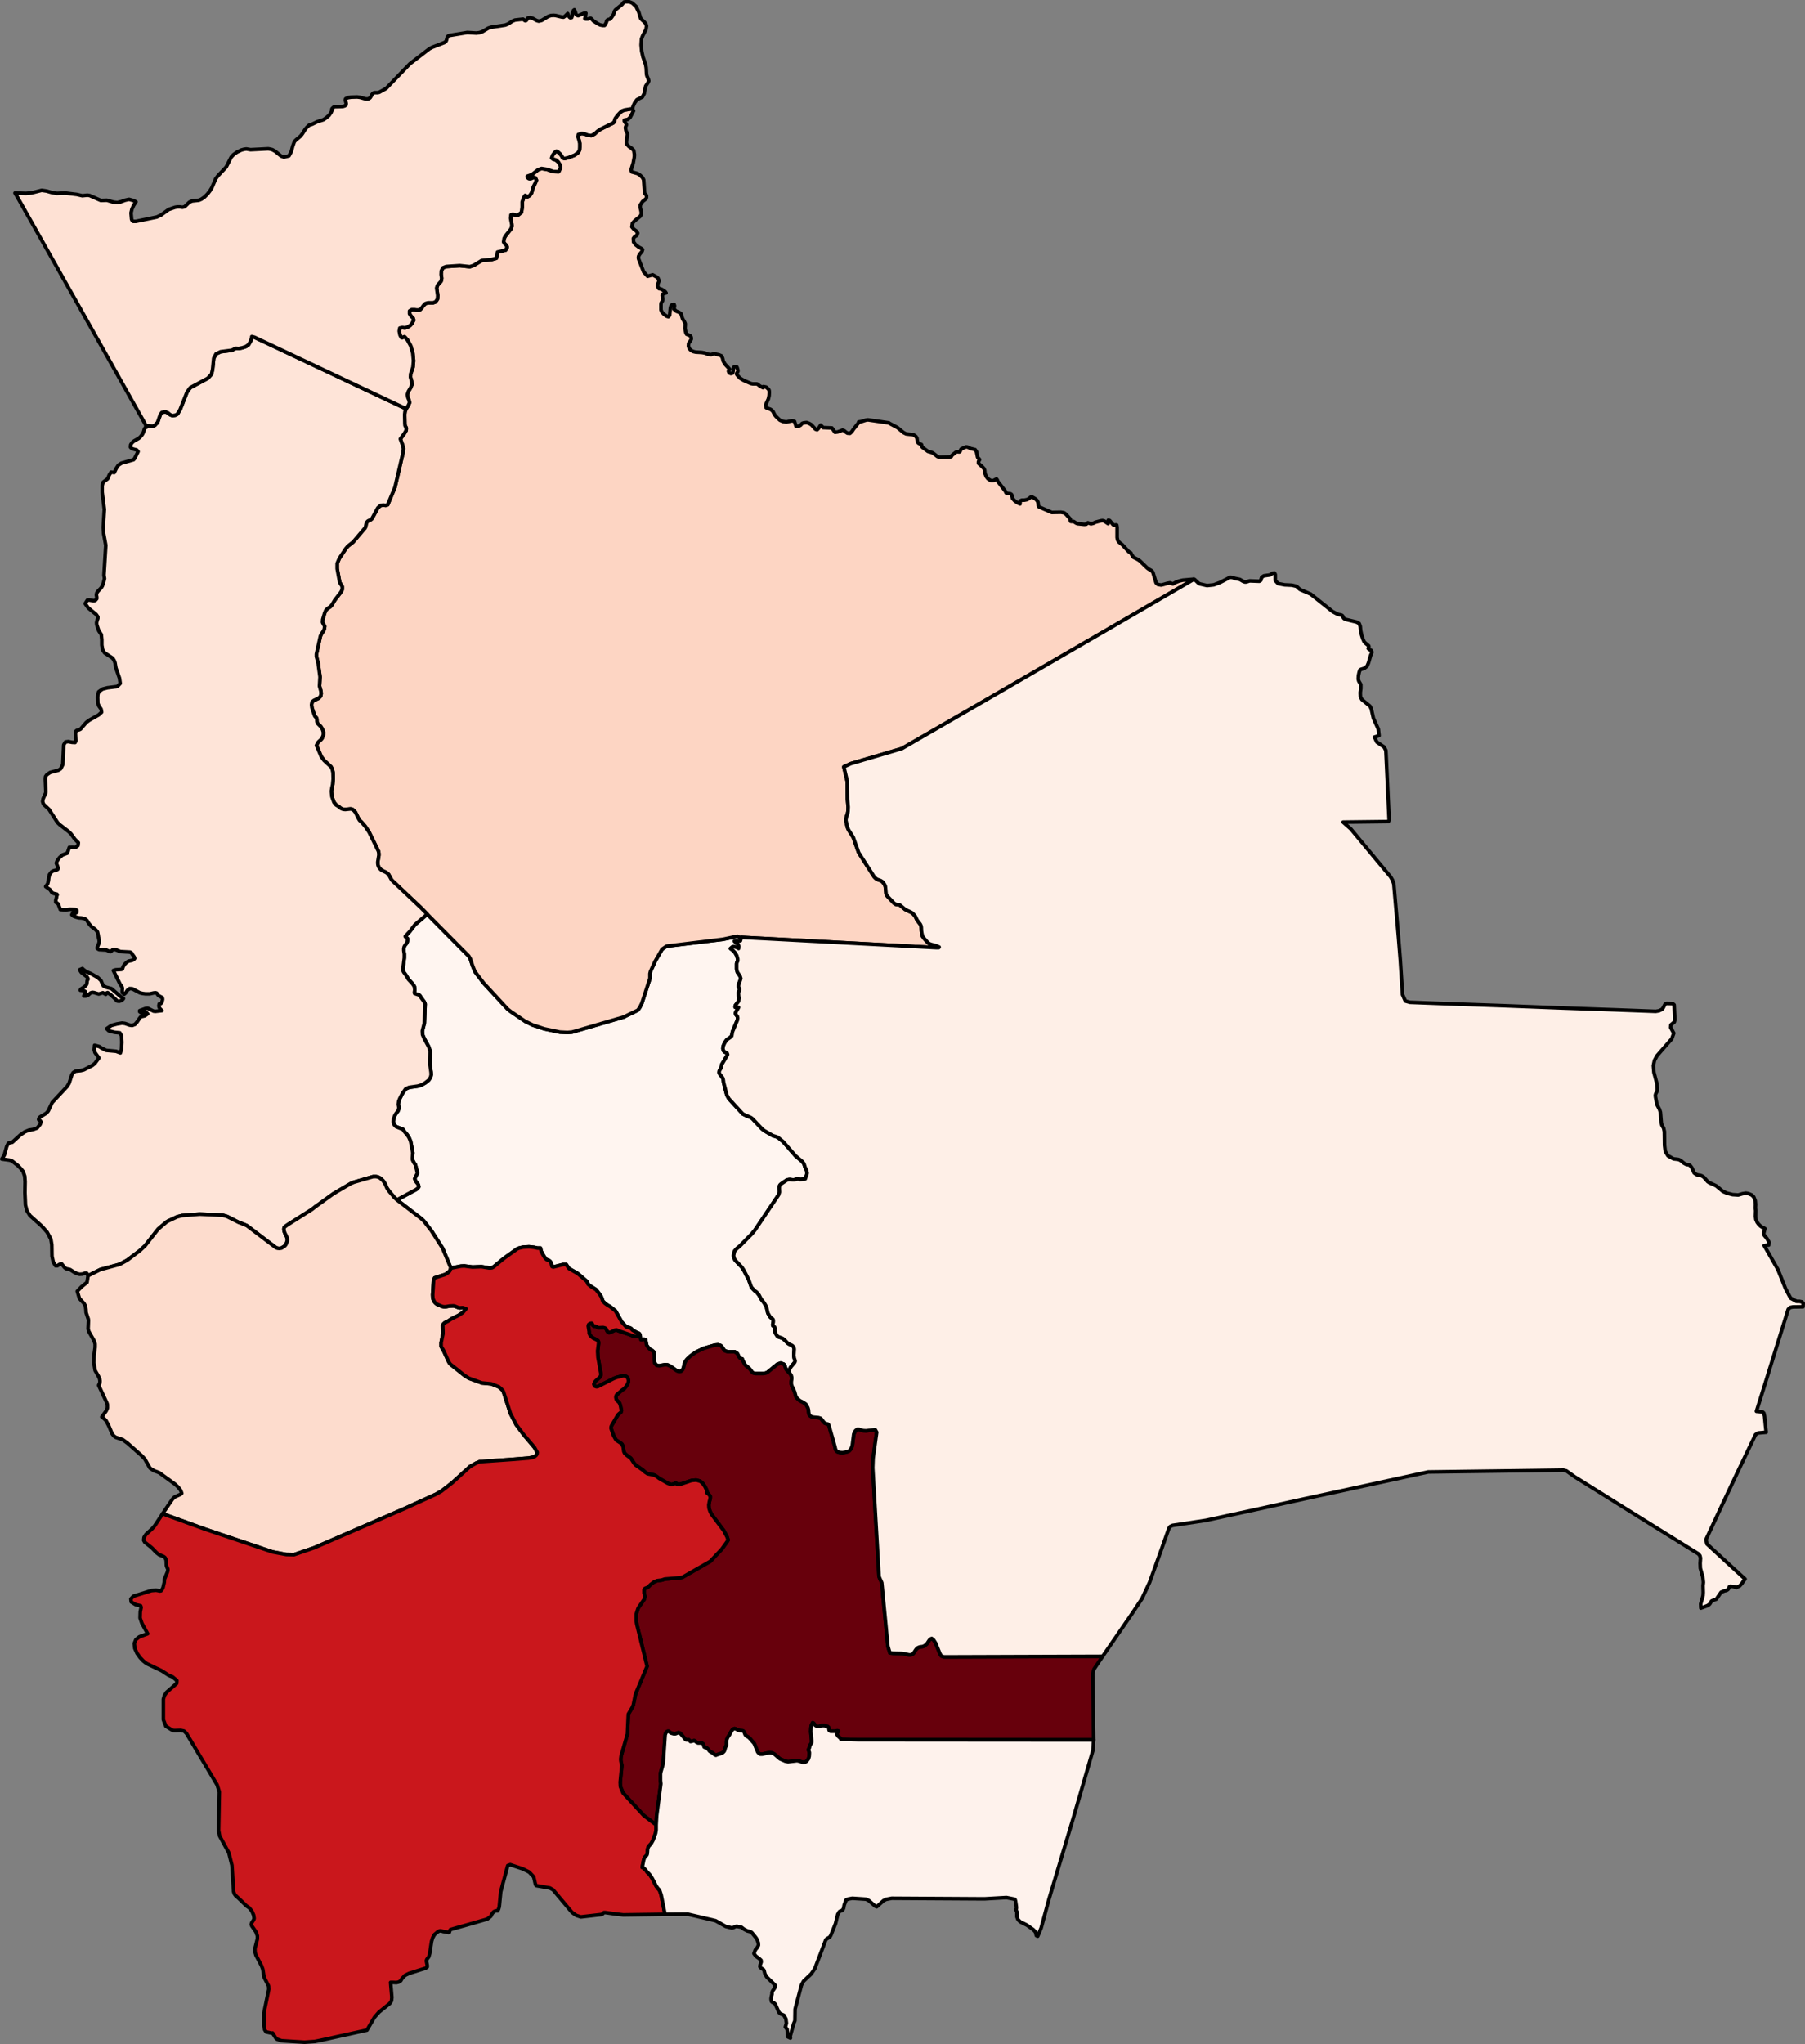 <?xml version="1.0" encoding="utf-8"?>
<!--
************* Copyright (c) 2017 Pareto Softare, LLC DBA Simplemaps.com *******************		
************* Free for Commercial Use, full terms at  http://simplemaps.com/resources/svg-license ************
************* Attribution is appreciated! http://simplemaps.com ***************************
-->
<svg baseprofile="tiny" fill="#7c7c7c" height="1132" stroke="#ffffff" stroke-linecap="round" stroke-linejoin="round" stroke-width="2" version="1.2" viewbox="0 0 1000 1132" width="1000" xmlns="http://www.w3.org/2000/svg">
 <rect width="100%" height="100%" fill="#808080" stroke="none"/>
 <defs>
  <style type="text/css">
   .default
    {
    fill: #bdbdbd;
    stroke:#ffffff;
    stroke-width:2;
    }
    .chuquisaca
    {  
       fill: #67000C;
       stroke:#000000;
       stroke-width:2;
    }
.la_paz
    {  
       fill: #FEE4D8;
       stroke:#000000;
       stroke-width:2;
    }
.cochabamba
    {  
       fill: #FFF5F0;
       stroke:#000000;
       stroke-width:2;
    }
.oruro
    {  
       fill: #FDDCCD;
       stroke:#000000;
       stroke-width:2;
    }
.potosí
    {  
       fill: #CA171C;
       stroke:#000000;
       stroke-width:2;
    }
.tarija
    {  
       fill: #FEF2EC;
       stroke:#000000;
       stroke-width:2;
    }
.santa_cruz
    {  
       fill: #FEEFE7;
       stroke:#000000;
       stroke-width:2;
    }
.beni
    {  
       fill: #FDD5C3;
       stroke:#000000;
       stroke-width:2;
    }
.pando
    {  
       fill: #FEE1D4;
       stroke:#000000;
       stroke-width:2;
    }
  </style>
  <title>
   BoliviansRegional poverty rate [%]
  </title>
  Map of Bolivia
 </defs>
 <path class="cochabamba" d="M410.7 519.1l-0.5 1.9-1 0.2-2.3 0 1.9 1.7 0.5 1-0.1 1.4-1.1-0.6-1.2-0.4-1.1 0.1-1.1 0.9 1.4 1.1 1.2 1.3 0.9 1.6 0.5 1.8 0 1-0.5 1.1-0.1 0.5 0 3 0.4 1.7 1.5 2.2 0.4 1.3-0.4 1.3-0.6 1.5-0.3 1.6 0.7 1.7-0.7 1.8 0.1 1.5 0.2 1.5-0.2 1.7-1.8 2.3-0.1 1 1.9 0.1-1.5 2.5-0.2 0.8 0.2 0.7 0.8 1 0.2 0.9-0.2 1.2-2.5 5.9-0.2 0.5-0.4 2.3-0.8 0.8-1.9 1.3-0.7 0.9-0.7 1.2-0.6 1.4-0.2 1.4 0.3 1.2 0.7 0.7 1.3 0.6 0.3 0.8-0.3 0.6-2.9 4.9-0.4 1.9-1 1.7-0.1 1 0.4 0.8 1.2 1.5 0.5 0.8 0.2 0.8 0.2 1.6 1.8 6.9 1.1 2 7.7 8.4 2 1 1.8 0.7 0.8 0.4 0.8 0.6 5.2 5.5 1.2 1 4.8 2.8 2.2 0.7 0.8 0.4 2.7 2.2 7 8 3.7 3.1 0.9 1.2 0.7 2.2 0.7 1.3 0.4 1.7-0.5 1.6-0.6 1.6-2.8 0.3-0.9-0.3-0.7 0-1.8 0.5-0.8 0-1.6-0.2-0.8 0.1-0.9 0.3-3.1 2.1-0.6 0.6-0.4 1 0 0.9 0.1 2-0.5 1.6-13 19.4-1.7 2.1-6.7 6.8-1.8 1.5-1.2 1.4-0.5 2.4 0.4 1.6 0.5 0.9 3.7 3.9 1.1 1.7 2.7 5.2 1.5 4.2 1.2 1.3 0.7 0.7 1 0.7 1.3 1.6 1.1 2.1 1.7 2.2 1.3 2.2 0.8 3.5 1.3 2.2 1.5 1.2 0.2 0.5 0 1-0.3 1.6 0.1 0.5 1 0.8 0.2 0.6-0.1 1.3 0.3 1.4 1 1.6 0.7 0.5 1.5 0.5 0.9 0.4 1.2 1 1.3 1.4 0.8 0.6 1.9 0.9 0.9 0.9 0.2 1.1-0.2 3.4 0.2 1.5 0.5 1.4 0 0.5-0.3 0.6-2.1 2.5-1.4 2.6-0.8-0.8-0.5-0.7-0.7-2.1-0.5-0.6-1.7-0.6-1.9 0.7-5.5 4.5-1 0.4-1.3 0.2-4.2 0-1.1-0.2-0.7-0.4-1.3-1.8-0.7-0.7-1.6-1.3-0.7-0.8-1.2-2.5-0.1-0.4-1.1-0.3-0.7-0.8-0.9-1.9-1.5-1-4 0-1.6-0.6-0.5-0.7-1-1.5-0.6-0.6-1.5-0.4-1.9 0.2-5.9 1.7-4.4 2.1-3.1 2.2-1.8 1.7-0.8 1-0.6 1.2-0.6 2.5-0.5 1.2-1 0.9-1.1 0.1-1.1-0.4-3.7-2.6-1.5-0.7-1.4-0.1-3.2 0.6-1.4-0.2-1.1-1.3-0.2-1.8 0-2.3-0.3-2.1-0.9-0.8-0.9-0.4-0.9-0.8-0.8-1-0.5-0.8-0.5-2.9-0.9-0.3-0.9 0.3-0.8 0-0.3-0.9-0.2-1.6-0.3-0.8-0.3-0.3-0.8-0.2-2.8-1.6-0.8-0.9-0.9-0.4-1.2-0.3-0.5-0.1-2.5-2.7-3.5-6.2-3-2.4-1.3-0.7-1.5-1.1-1.2-1.2-0.9-2.5-1-1.5-1.9-2.4-2.9-1.8-1.5-1.2-0.6-1.5-5.1-4.4-4.9-2.8-1.5-2.2-1.7 0-5.5 1.4-0.7-0.3-0.5-2.1-0.6-0.8-0.8-0.6-0.9-0.2-0.9-0.8-1.2-1.9-1.1-2.1-0.4-1.7-1.7 0-1.8-0.4-2.8-0.3-3.3 0.2-2.2 0.5-1 0.4-6.6 4.7-1.8 1.4-4.7 3.9-0.9 0.5-0.8 0.1-0.9 0-4.2-0.7-4.9 0.2-3.2-0.4-1.4-0.2-1.8 0.1-5.6 1.1-4.6-11-6.2-9.7-4.2-5.4-1.5-1.4-13.4-10.3 10.6-5.7 0.9-0.7 0.6-0.8-0.2-1.1-0.5-0.8-0.7-0.8-0.5-0.9-0.4-0.9 1.6-3.2-1.2-4.6-0.6-0.8-0.6-1.1-0.4-0.9 0-1.1 0.2-2.7-1.2-6.2-0.5-1.3-0.5-1.1-1.1-1.6-1.2-1.3-0.9-1.4-3.8-1.5-1.2-1.2-0.4-1.6 0.2-1.7 0.7-1.8 0.4-0.7 1.4-1.9 0.3-1 0.1-0.8-0.3-1.6 0.2-1.8 0.6-1.5 1.5-2.9 1.7-2.4 1.9-0.9 4.9-0.7 2-0.6 2.1-1.2 1.9-1.5 1.1-1.7 0.3-1.4-0.1-1.4-0.6-4 0-1.1 0.1-6.5-0.8-2.4-2.4-4.4-1-2.3-0.1-2.1 1.1-4.3 0.4-10.6-0.5-1.2-1.7-2.3-0.7-1.1-0.3-0.3-2.6-0.9-0.1-0.6 0.2-1.3-0.2-1.9-0.9-1.4-2.4-2.6-1.3-2.2-1.4-1.9-0.3-0.7-0.1-0.8 0.8-6.3 0-2.1-0.3-2 0-1 0.2-1 0.6-1.1 0.7-0.8 0.4-0.9 0.2-1.3-0.1-0.6-1-0.8-0.2-0.3 2.5-2.7 2.9-3.8 6.8-5.8 23 23.2 0.9 1.6 1.2 3.7 1 2.5 0.4 0.9 4.7 6.2 13.4 14.5 1.8 1.4 8 5.4 4.1 2 6.4 2.1 8.6 1.8 4.1 0.2 2.6-0.2 28.5-8.3 7.9-3.8 1.1-1.5 1.2-2.4 4.5-13.8 0-2.6 0.3-1.2 2.5-5.5 3.9-6.8 2.5-1.7 31.2-3.8 8-1.7 1.2 0.6 1 0z" id="BOL1291">
 </path>
 <path class="chuquisaca" d="M354.6 739.5l0.2 1.6 0.3 0.9 0.8 0 0.9-0.3 0.9 0.3 0.5 2.9 0.5 0.8 0.8 1 0.9 0.8 0.9 0.4 0.9 0.8 0.3 2.1 0 2.3 0.2 1.8 1.1 1.3 1.4 0.2 3.2-0.6 1.4 0.1 1.5 0.7 3.7 2.6 1.1 0.4 1.1-0.1 1-0.9 0.5-1.2 0.6-2.5 0.6-1.2 0.8-1 1.8-1.7 3.1-2.2 4.4-2.1 5.9-1.7 1.9-0.2 1.5 0.4 0.6 0.6 1 1.5 0.5 0.7 1.6 0.6 4 0 1.5 1 0.9 1.9 0.7 0.8 1.1 0.3 0.1 0.4 1.2 2.5 0.7 0.8 1.6 1.3 0.7 0.7 1.3 1.8 0.7 0.4 1.1 0.2 4.2 0 1.3-0.2 1-0.4 5.5-4.5 1.9-0.7 1.7 0.6 0.5 0.6 0.7 2.1 0.5 0.7 0.8 0.8 0.8 0.8 0.8 1.1 0.3 1.1 0 1.1-0.2 1.3 0 1.4 0.3 1.1 1.1 2.2 0.5 1.2 0.6 2.3 0.6 1 1.6 1.4 1.8 0.9 1.6 1.1 1.1 2 0.3 1.1 0.1 1.2 0.2 1.2 0.6 0.9 1 0.6 1.2 0.2 2.4 0.2 1.3 0.4 0.7 0.8 0.7 1 0.9 0.9 1.7 0.5 0.5 0.6 3.4 12 0.2 1 0.4 1 0.7 0.7 1.3 0.4 1.5 0.1 1.5-0.2 1.2-0.3 1.1-0.5 0.7-0.8 0.6-1 0.4-1.2 0.8-6.3 0.9-1.8 1-0.8 1 0 2.2 0.7 1.7 0.1 5.1-0.6 0.8 1.4-2 14.4-0.2 5.3 3.5 60.1 0.3 0.9 1.2 2.6 3.4 35.2 1.1 3.7 1.8 0.2 5.1 0.1 3.8 0.8 0.8 0 1.1-0.4 0.5-0.5 1.4-2.1 0.6-0.7 0.7-0.4 0.8-0.3 1.6-0.2 1.1-0.5 1.1-0.9 0.5-0.7 1-1.5 0.6-0.6 0.7-0.3 1 0.8 1.1 1.7 2.5 6.1 0.7 1.1 1.4 0.5 88-0.3-1.8 2.6-3 4.5-0.7 2.4 0.5 36.8-130.7-0.1-7.6-0.2-1.7 0 0-0.3-1.6-1.5-0.6-0.9 0.2-0.9 0.6-1-0.6-0.2-1.4 0.3-2.4 0-0.7-0.5-0.3-1.6-0.7-0.6-1.6-0.4-1.7 0-1.3 0.4-1 0.1-1.1-0.7-1-1.2-0.5-0.2-0.7 1.5-0.2 1.3-0.1 2.1 0.5 5.3-0.1 1-0.9 1.3-0.3 1.4-0.4 0.7-0.1 0.5 0.5 1.3 0 0.5-0.1 1.7-0.4 1.4-1 1.3-0.8 0.5-1.3 0.1-2.2-0.7-1-0.2-5 0.6-1.5-0.3-3-1.3-2.9-2.5-1.2-0.7-1.5-0.2-1.6 0.2-2.5 0.6-1.3 0-0.7-0.5-0.6-0.7-1.9-4.6-0.2-0.3-1.6-1.8-0.4-0.5-0.9-0.9-1.5-0.9-0.5-0.7-0.5-1.3-0.5-0.6-0.4-0.2-1.5-0.1-0.9-0.2-1.1-0.6-0.9-0.3-0.6 0.2-0.6 0.4-0.8 1.2-0.7 1.4-1.2 1.8-0.5 1.3-0.1 1.1 0 1.6-0.1 0.4-0.6 1.3-0.4 1.5-0.3 0.5-0.6 0.6-1.3 0.6-1.6 0.5-1 0.4-0.7-0.3-0.9-0.9-1.2-0.6-0.7-0.5-1-1.3-0.7-0.5-1-0.3-0.3-0.2-0.4-1.4-0.3-0.4-0.7-0.4-2 0-0.8-0.4-1-0.8-0.4-0.1-1.3 0.4-0.7 0.1-0.9-1-1.1 0.1-0.6-0.1-2.6-3.1-0.6-0.6-0.9-0.2-1.6 0.6-1 0-1.4-0.4-1.4-1-0.5 0-0.5 0.3-0.5 0.6-0.4 1.1-1.1 16-1.4 4.9-0.1 0.9 0 3.5 0.2 1.8-2.3 17.6-0.3 5.1-6.8-5.1-11.5-12.5-1.4-3.3-0.1-0.5-0.1-2.2 0.9-9.2-0.5-2.4-0.1-1.1 0.2-1.8 3.5-12.2 0.5-11 2.2-3.7 0.6-1.5 1-5.1 0.4-1.3 6.2-14.9-5.7-23.2-0.3-1.8 0-3.1 0-0.8 0.9-2.9 0.4-0.8 3.1-4.5 0.4-1.5-0.5-1.9 0-1.9 0.3-0.5 0.4-0.3 0.9-0.3 0.7-0.4 1.4-1.4 1.7-1.3 1.8-0.8 2.5-0.3 1.8-0.6 8.4-0.7 1.4-0.3 15.4-8.8 6.4-6.8 2.8-3.9 0.7-1.1-0.6-1.8-1.8-3.4-6.9-9.2-0.8-1.7-0.5-1.6-0.1-1.7 0.3-1.8 0.4-1.5 0.1-0.7 0-0.8-0.9-1.2-0.5-0.6-0.3 0.1-0.3-1.8-1-2-1.2-1.7-1.4-1.2-2.2-0.6-2.5 0.2-6.3 2.1-1.9 0-0.4-0.6-0.4-0.1-0.6 0.4-1.6 0.5-2-0.7-4.9-2.8-1.3-1-1.4-0.8-3.6-0.7-1.4-0.9-1.2-1.1-4-2.8-0.9-1-1.8-2.8-2.2-1.6-1.2-1.1-0.5-1.1-0.3-2.3-0.4-1.1-0.4-0.7-0.6-0.5-2.6-1.7-1.3-2.3-1.5-4.2 0.1-0.9 0.3-0.7 1.4-2.4 2-3.4 0.6-0.6 1.1-0.9 0.3-1-0.3-1.3-0.2-1.1-0.3-1-0.4-0.9-1.3-1.2-0.4-0.7-0.2-1 0.1-0.7 0.3-0.7 3-2.6 1.3-0.9 1-1.2 0.9-1.4 0.3-1 0.1-0.9-0.4-1.4-0.3-0.4-0.8-0.5-0.9-0.3-0.5 0-3.6 0.9-1.6 0.6-8.9 4.5-0.8 0.1-1-0.4-0.4-1 0.2-0.5 0.5-0.9 0.3-0.4 1.9-1.7 0.7-0.7 0.4-1.2-1.7-9.4-0.2-3.6 0.5-4.1 0-0.9-0.3-0.7-0.9-0.6-1.7-0.8-1.2-0.9-0.7-0.9-0.4-1 0-0.8-0.5-3.1 0.2-0.8 0.7-0.6 0.9-0.2 0.3 0.1 0.4 1 0.6 0.5 1 0.1 1.3 0.7 0.5 0.1 2.4-0.1 1.1 0.3 0.6 0.6 0.6 1.3 0.9 0.6 0.9-0.2 2.3-1.1 0.9-0.2 1.1 0.5 6.2 2.1 1.9 0.8 1.2 0.2 2.7-0.6z" id="BOL1292">
 </path>
 <path class="beni" d="M661.4 320.8l-0.1 0.1-43.7 25.4-72.3 41.9-45.7 26.4-28.2 8.3-3.9 1.8 1.9 8 0.1 9.8 0.4 4.4-0.1 2.4-0.3 1.6-0.5 1.2-0.4 2.1 0.9 4 0.6 1.4 2.6 4.1 3 8.5 8.6 13.4 0.8 0.8 0.8 0.6 2 0.7 1.1 0.7 1 1.4 0.5 1.1 0.4 4.1 0.6 1.2 3.8 4 0.9 0.6 0.9 0.2 1 0 0.8 0.5 2.5 2.1 0.9 0.5 2.6 1.2 0.6 0.4 0.7 0.7 0.9 1.1 1 2.1 1.7 2.2 0.4 0.8 0.2 0.9 0.1 2.1 0.2 1.3 0.4 1.6 0.8 1.1 2.1 2.4 0.8 0.6 1 0.4 2.9 0.8 1.6 0.7-0.2 0.3-1.7 0-107.7-5.7-1 0-1.2-0.6-8 1.7-31.2 3.8-2.5 1.7-3.9 6.8-2.5 5.5-0.3 1.2 0 2.6-4.5 13.8-1.2 2.4-1.1 1.5-7.9 3.8-28.5 8.3-2.6 0.2-4.1-0.2-8.6-1.8-6.4-2.1-4.1-2-8-5.4-1.8-1.4-13.4-14.5-4.7-6.2-0.4-0.9-1-2.5-1.2-3.7-0.9-1.6-23-23.2-3.3-3.4-16.4-15.5-1.7-3.1-1.3-1.1-1.7-0.8-1.1-0.6-0.9-0.9-0.6-1-0.3-0.9-0.1-0.9 0-0.8 0.6-3.6 0-1-0.2-1.2-5.2-10.6-2.2-3.3-2-2.3-1.1-1-0.7-1.2-1.5-3.1-0.9-1.1-0.9-0.7-1-0.2-1 0.1-1.9 0.2-1.1-0.1-0.9-0.3-0.7-0.4-1.2-1-1.2-0.7-1.2-1.5-1.1-3.1-0.2-1.8-0.1-1.3 0.3-1.8 0.4-1.7 0.3-3.2-0.1-3.5-0.4-1.8-0.7-1.4-3.9-3.6-1.6-2.2-2.2-5.3-0.4-0.7 0.7-1.5 0.5-0.6 1.3-1.2 0.6-0.7 0.7-1.7 0.1-1.6-0.5-1.6-1-1.6-1.8-1.8-0.3-0.8-0.1-1.6-0.1-0.5-1-1.1-1.1-3.1-0.5-1.6-0.2-1.6 0.3-1.6 1-0.8 2.6-1.2 1.1-1.1 0.3-1.4-0.1-1.4-0.8-2.8 0.3-5.1-0.9-6.5-0.1-1-1-3.8 0-1.4 2.2-9.9 0.6-1.3 0.8-1.1 0.7-1.3 0.3-1.7-1.2-2.2 0.1-1.6 1-3.4 0.7-1.7 1.1-1.1 1.3-0.8 1-1.1 1.6-2.7 3.4-4.4 0.7-1.4 0-1.7-1.4-2.2-1.4-7.6 0-3 1.2-2.8 3.6-5.4 1.2-1.4 2.8-2.2 6.7-7.9 0.3-0.8 0.3-1.6 0.4-0.8 0.6-0.6 1.5-0.7 0.7-0.6 3.2-5.9 1.4-1.3 1.6-0.3 1.4 0.2 1.1-0.4 4-9.6 4.5-19.3 0.2-2.2-0.4-1.7-1.3-3.6 2.2-3 1-1.7 0.1-1.4-0.7-1.3-0.1-1-0.1-5.2 0.2-1.6 0.6-1.5 1.2-1.8 0.7-1.6-0.3-1.4-0.6-1.4-0.3-1.7 0.6-1.8 1.1-1.8 0.8-1.9-0.2-2-0.6-2.1 0.1-1.8 1.3-3.8 0.3-3.5-0.4-4.2-1.2-4.1-1.7-3.1-1.2-1.4-0.5-0.5-1.3 0.6-0.5-0.2-0.7-1.4-0.4-2.1 0.3-1.7 1.4-0.3 1.5 0.2 1.5-0.5 1.3-0.8 1-1.1 1-1.9-0.4-1.2-1-0.9-0.9-1.4 0-1.6 1.1-0.7 1.6 0 1.4 0.2 1.6-0.1 1-1 1-1.4 1.1-1.1 1.4-0.4 2.8 0 1.4-0.5 1.1-1.6 0.1-2-0.6-4.1 0.5-1.5 2-2.3 0.3-1.6-0.3-2.1 0.1-2 0.9-1.7 1.8-0.7 7.5-0.5 5.6 0.6 2.1-0.7 4.4-2.7 5.7-0.6 2.5-0.7 0.4-1.7 0.2-1.7 4.5-1.1 0.9-1.6-0.5-1.1-0.9-0.8-0.6-1 0.3-2 0.7-1.3 3-3.8 0.6-1.5-0.1-1.4-0.6-3.1 0.2-1.9 1-0.3 1.5 0.4 1.3 0.1 2-1.6 0.4-2.8 0-3 0.9-2.5 0.8-1.1 1.2 0.8 1.3-0.7 1-1.5 1-3.4 1-1.9 0.7-1.7-0.6-1.3-0.9-0.2-1.7 0.7-0.8 0-0.6-0.3-0.5-0.6 0-0.5 2.6-0.9 3.4-2.7 1.9-0.7 3.1 0.5 3.5 1.2 2.9 0.1 1.1-2.3-0.4-1.6-1-1.5-1.3-1.1-1.5-0.4-0.8-0.7 0.6-1.6 1.1-1.5 1-0.7 0.9 0.5 1.2 1.1 0.9 1.2 0.4 0.9 1 0.4 2.2-0.5 3.5-1.4 1.9-1.4 0.8-1.4 0.1-1.6 0-2.1-0.4-1.8-0.6-1.8 0.2-1.3 1.9-0.6 1.7 0.3 1.8 0.7 1.8 0.2 1.8-0.9 1.6-1.5 1.6-1.1 7.1-3.5 0.6-0.7 0.5-1.7 1.3-1.8 1.5-1.6 1.1-0.9 1.4-0.5 4.3-0.7 0.2 0.7 0.4 0.5-1.9 3.6-1.2 1.1-2 0.4 0 0.6 1 1.5 0.2 0.5-0.5 1.2-0.1 0.5 0.3 1.6 0.3 0.7 0.3 0.3 0.2 0.9-0.5 4.1 0 1.3 1.4 1.5 1.4 0.9 1.2 1.2 0.4 2.4-0.1 1.4-0.6 3.2-1.2 3.8 0.4 1.1 3.2 0.9 1.5 1 1.3 1.3 0.6 1.2 0.5 7.2 0.2 0.4 0.9 1.1 0 1-0.3 0.8-1.9 1.5-1.3 2 0 1.5 0.4 1.4 0.3 1.7-0.6 1.5-3.1 2.5-1.3 1.4-0.3 2.1 1.1 1.3 1.4 1 0.7 1.1-0.5 1.3-1.1 0.6-0.8 1 0.1 2 1.1 1.5 1.7 1.3 1.5 0.8 0.7 0.6-0.3 1-1.4 1.7-0.5 1-0.1 0.8 0.1 0.7 2.8 7.2 2.2 2.4 2.8-0.8 2 1.1 0.9 0.7 0.5 1.1 0 0.8-0.6 1.5 0 1.1 0.4 1.1 0.4 0.3 0.5 0 1 0.4 1.8 1.2 0.5 0.7-1.9 0.7-0.2 0.7 0.3 2.1-0.1 0.8-0.8 1.3-0.1 0.8 0 3 0.5 1.2 1.1 1.2 1.5 1.1 1 0.3 0.7-0.8 0.4-4 0.3-1.1 0.6-0.7 1.1-0.3 0.3 0.8-0.3 1.9 1.2 1.1 1.5 0.6 1.2 0.8 0.8 2.7 1.1 1.9 0.4 0.9 0 0.8-0.1 1.7 0.1 0.8 0.4 1.8 0.4 0.8 1.9 0.8 0.6 0.8 0.1 1.1-0.4 0.8-1.1 1.6-0.1 1.5 0.5 1.4 1 1 1.2 0.6 1.3 0.3 3.4 0.2 1.7 0.3 1.7 0.7 1.8 0.2 1.8-0.6 1 0.4 1.5 0.3 1.4 0.6 0.6 1.2 0.4 1.7 0.9 1.6 2.6 2.8-0.6 1.2 0.4 0.9 0.9 0.4 1-0.3 0.2-0.6 0.3-2.3 0.3-0.5 1.4-0.1 0.3 0.5 0.4 1.4 0 0.7-0.6 1-0.1 0.5 0.3 0.5 0.9 1 0.8 0.8 2 1.2 3.9 1.7 1 0.2 2.1 0 0.5 0.1 1.4 1.1 1.7 0.9 0.2-0.6 1.6 0.3 1.3 1.2 0.3 0.6 0.1 1-0.1 1.9-0.4 1.8-1.5 3.3 0.2 1.5 0.5 0.3 1.8 0.6 0.8 0.5 0.7 0.7 0.9 1.8 0.7 0.9 1.1 1.1 1.2 1.1 1.6 0.7 1.9 0.3 3.3-0.7 1.3 0.4 0.8 2.6 0.7 0.2 0.8-0.2 1-0.5 0.9-1 0.8-0.3 1.7-0.2 1.4 0.5 1.2 0.7 2.3 2.5 0.9 0.3 0.8-0.8 1.2-1.8 1.3 1.4 4.9 0.2 1.7 2.4 1.6-0.2 2.6-1 1 0.4 0.8 0.7 0.9 0.6 1.4 0.1 1-0.9 1-1.5 2.8-3.5 0-0.4 1.4-0.2 2.5-0.8 1.2-0.2 11.7 1.7 0.2 0.2 4.5 2.4 3.4 2.8 1.4 0.7 1.8 0.2 1 0.1 0.9 0.1 0.9 0.4 0.8 0.6 0.6 0.9 0.2 1.6 0.3 0.9 0.6 0.5 0.8 0.3 0.6 0.3 0.2 1 0.3 0.5 3.1 2.3 1.8 0.5 1 0.4 2.4 1.9 1 0.4 5.8-0.1 0.9-0.2 0.3-0.6 0.8-0.7 1.7-1.3 0.4-0.1 1.3 0.1 0.4-0.3 0.4-1 0.3-0.4 2.3-1 0.2-0.1 1 0.1 1.6 0.8 2.5 0.6 0.8 1.2 0.6 3 0.3 0.5 0.6 0.5 0.2 0.4-0.6 1 0 1 0.3 0.3 1.8 1.6 0.9 1 0.4 0.9 0.2 1.8 0.7 1.7 0.9 1.2 1 0.7 0.9 0.4 0.8 0 0.7-0.2 0.7-0.4 0.7-0.3 0.4 0.5 0.3 0.8 4.3 5.6 0.2 0.6 0.4 0.4 1.8 0.2 0.6 0.2 0.4 0.4 0.1 0.7 0.4 1.4 1.1 1.2 1.4 1 1.6 0.8 0.1-1.7 0.9-0.4 1.4 0 1.5-0.3 1.1-0.6 0.8-0.7 1-0.1 1.6 0.9 0.8 0.7 0.5 0.7 0.3 0.7 0.2 2 0.3 0.4 7.1 3.1 5.1-0.1 1.7 0.3 1.1 0.8 2.3 2.6 0.2 1.3 0.3 0.1 1.4 0 1.4 0.9 0.7 0.3 3.8 0.4 1.1-0.1 0.9-0.8 1.7 0.6 1.3-0.3 1.2-0.6 3.1-0.8 0.8-0.1 0.9 0.2 2.2 1.5 0.1-1.9 0.8 0.2 1.9 2.3 0.8 0.3 0.7-0.2 0.5 0.1 0.2 1.2 0 5.7 0.3 1.4 0.8 1.2 1.7 1.3 3.7 4 1.1 0.6 0.1 0.3 1.2 2 0.5 0.3 1.8 0.9 1.4 0.9 4 3.9 0.8 0.6 1.6 0.9 0.6 0.6 0.3 0.6 1.7 5.6 1 0.9 1.8 0.3 1.6-0.4 1.7-0.5 1.6-0.3 1.6 0.6 1.6-0.9 1.8-0.7 2.1-0.5 5.8-0.5 0.3 0z" id="BOL1293">
 </path>
 <path class="la_paz" d="M58.6 550.7l-1.6-0.9-2.3 0.7-2.7-0.8-0.9-0.1-0.9 0.3-1.5 1.3-1 0.4-1.3 0 0.7-1.2 0.2-1.2-1-0.6-1.8-0.2 0.3-0.6 2.3-1.5 0.9-1.1 0.2-1.1 0.1-1 0.5-0.9-0.5-1.1-3.2-2.5-1-1.5 1.6-0.7 0.1 0.2 1.9 1.5 2.8 1.2 3.7 2.1 1.7 1.6 0.8 1.9 0.6 1.1 1.4 0.7 3 0.8 5.2 4.5 1.2 0.7 0.3 0.3-0.5 0.6-0.8 0.6-1 0.3-1-0.1-0.5-0.2-0.2-0.4-3.1-2.9-1.7-1.2-0.8 0.4-0.2 0.6z m166.4-324.3l-0.6 1.5-0.2 1.6 0.1 5.2 0.1 1 0.7 1.3-0.1 1.4-1 1.7-2.2 3 1.3 3.6 0.4 1.7-0.2 2.2-4.5 19.3-4 9.6-1.1 0.4-1.4-0.2-1.6 0.3-1.4 1.3-3.2 5.9-0.7 0.6-1.5 0.7-0.6 0.6-0.4 0.8-0.3 1.6-0.3 0.8-6.7 7.9-2.8 2.2-1.2 1.4-3.6 5.4-1.2 2.8 0 3 1.4 7.6 1.4 2.2 0 1.7-0.7 1.4-3.4 4.4-1.6 2.7-1 1.1-1.3 0.8-1.1 1.1-0.7 1.7-1 3.4-0.1 1.6 1.2 2.2-0.3 1.7-0.7 1.3-0.8 1.1-0.6 1.3-2.2 9.9 0 1.4 1 3.8 0.1 1 0.9 6.5-0.3 5.1 0.8 2.8 0.1 1.4-0.3 1.4-1.1 1.1-2.6 1.2-1 0.8-0.3 1.6 0.2 1.6 0.5 1.6 1.1 3.1 1 1.1 0.1 0.5 0.1 1.6 0.3 0.8 1.8 1.8 1 1.6 0.5 1.6-0.1 1.6-0.7 1.7-0.6 0.7-1.3 1.2-0.5 0.6-0.7 1.5 0.4 0.7 2.2 5.3 1.6 2.2 3.9 3.6 0.7 1.4 0.4 1.8 0.1 3.5-0.3 3.2-0.4 1.7-0.3 1.8 0.1 1.3 0.2 1.8 1.1 3.1 1.2 1.5 1.2 0.7 1.2 1 0.7 0.4 0.9 0.3 1.1 0.1 1.9-0.2 1-0.1 1 0.2 0.9 0.7 0.9 1.1 1.5 3.1 0.7 1.2 1.1 1 2 2.3 2.2 3.3 5.2 10.6 0.2 1.2 0 1-0.6 3.6 0 0.8 0.1 0.9 0.3 0.9 0.6 1 0.9 0.9 1.1 0.6 1.7 0.8 1.3 1.1 1.7 3.1 16.4 15.5 3.3 3.4-6.8 5.8-2.9 3.8-2.5 2.7 0.2 0.3 1 0.8 0.1 0.6-0.2 1.3-0.4 0.9-0.7 0.8-0.6 1.1-0.2 1 0 1 0.3 2 0 2.1-0.8 6.3 0.1 0.8 0.3 0.7 1.4 1.9 1.3 2.2 2.4 2.6 0.9 1.4 0.2 1.9-0.2 1.3 0.1 0.6 2.6 0.9 0.3 0.3 0.7 1.1 1.7 2.3 0.5 1.2-0.4 10.6-1.1 4.3 0.1 2.1 1 2.3 2.4 4.4 0.8 2.4-0.1 6.5 0 1.1 0.6 4 0.1 1.4-0.3 1.4-1.1 1.7-1.9 1.5-2.1 1.2-2 0.6-4.9 0.7-1.9 0.9-1.7 2.4-1.5 2.9-0.6 1.5-0.2 1.8 0.3 1.6-0.1 0.8-0.3 1-1.4 1.9-0.4 0.7-0.7 1.8-0.2 1.7 0.4 1.6 1.2 1.2 3.8 1.5 0.9 1.4 1.2 1.3 1.1 1.6 0.5 1.1 0.5 1.3 1.2 6.2-0.2 2.7 0 1.1 0.4 0.9 0.6 1.1 0.6 0.8 1.2 4.6-1.6 3.2 0.4 0.9 0.5 0.9 0.7 0.8 0.5 0.8 0.2 1.1-0.6 0.8-0.9 0.7-10.6 5.7-1.9-1.8-0.2-0.4-2-2.3-1.4-2-1-2.3-1.1-1.7-0.7-0.7-1.2-1-1.1-0.5-1-0.2-1.5 0-10.7 3.1-1.7 0.7-9.7 5.7-10 7.2-1.9 1.5-13.6 8.6-1.5 1.1-0.3 0.5-0.1 0.6 0.1 1.2 0.5 1.3 0.7 1.3 0.5 1.2 0.1 0.9 0 0.6-0.5 1.5-0.4 0.8-0.6 0.7-1.7 1.1-1.2 0.2-1-0.1-0.9-0.3-16.1-12.2-1.8-0.8-2.7-1-6.5-3.3-2.4-0.7-12.8-0.6-9.8 0.8-2.7 0.7-5.1 2.4-0.8 0.5-4.6 3.9-7.2 9.2-2.9 2.7-7 5.3-4.2 2.3-10.7 2.9-6 3-0.8 0.3-0.8-1.3-1 0-1.3 0.5-1.7 0.1-1.4-0.4-1.3-0.6-2.5-1.6-1.9-0.4-0.6-0.3-0.6-0.5-1.6-2-1.3 0.4-1 0.7-1 0-1.3-2.1-0.7-3.2-0.1-6.3-0.5-3.1-2.1-3.9-2.9-3.3-6.6-5.9-1.7-2.7-0.8-3.1-0.3-6.9 0.1-6.1-0.2-3-0.9-2.6-1.2-1.5-1.6-1.7-3.3-2.6-1.3-0.5-4.4-0.6 1.4-2.2 1.3-4.7 0.9-1.9 2.2-0.5 4.5-4.1 2.5-1.7 2.2-0.9 2.4-0.4 2.2-0.8 1.7-2.1 0.4-1.3-0.4-0.6-0.6-0.2-0.3-0.5 0.3-0.9 0.5-0.5 3.5-2.1 1-1.2 2.2-4.7 8.3-8.9 1.1-1.8 1.5-4.7 0.8-1.2 1.3-0.8 2.9-0.3 1.6-0.4 4.7-2.4 1.4-1.1 2.3-3.1-2.2-3-0.4-1.5 0.2-2.5 0.4 0.1 2.2 0.6 1.4 0.9 2.4 1.2 5.5 0.5 2.4 0.9 0.6-2.1 0.2-3.8-0.2-3.6-0.9-1.6-3-0.3-3.1-0.8-1.2-1.2 2.6-1.8 3-0.8 2.9-0.5 1.6 0.2 2.6 0.9 1.4 0.2 1.6-0.6 1.2-1.4 1-1.5 0.9-1.2 0.5-0.2 1.8-0.4 1.6-1.1-0.7-0.7-0.7-0.2-0.7 0.2-0.7 0.7-1.6-1.2 0-0.6 3.3-1.2 1.2-0.1 3.2 1.6 1 0.1 3.6-0.4-1.1-1.1-0.4-0.7-0.2-0.8 0.2-1.1 0.9-0.2 0.6-0.7 0.4-1.7-0.2-0.9-1.9-1-0.5-0.5-0.7-1-0.7-0.2-0.9 0.1-2.2 0.5-2.5 0-1.5-0.2-1.6-0.4-4.1-2.2-1.5-0.1-1.2 0.9-0.9 1.4-0.9 0.8-1-0.8-0.1-0.8 0.1-1.7-0.2-0.7-1.1-1.6-3.7-7.5 1.3-0.4 3.1-0.2 0.6-0.2 0.4-1.3 0.8-1.3 1.1-1.1 1.1-0.7 1.9-0.4 1-0.5 0.5-0.6-0.3-0.9-1.1-1.5-0.2-0.5-0.9-0.6-5.4-0.3-2.5-1-1.1-0.2-0.8 0.3-0.6 0.6-0.6 0.4-2.3-1-3.9-0.2-1-0.6 0-0.7 0.9-2.2 0.2-0.9-0.1-1-0.4-1.7-0.1-0.8-0.4-1.9-1-1.2-2.5-1.9-1.4-1.7-0.9-1.5-1.2-1-1.8-0.4-1.6-0.1-1.5-0.4-1.3-0.5-1-0.8 0.6-1.1 1.4 0.3 0.8-0.6 0-1-0.8-0.5-3.1-0.1-2.3 0.3-3-0.2-1.1-3-0.6-0.5-0.8-0.5 0-1.2 0.4-1.4 0.1-1 0.3-0.5-0.2-0.4-1.4-0.3-1.2-0.4-1.1-1.7-2.5-1.8 1.1-1.5 0.4-1.7 0.2-1.7 0.4-1.7 1.1-1.5 0.8-0.5 2.3-0.7 0.5-0.4 0.1-0.7-1-2.6 0.5-1.3 1.3-1.8 1.6-1.4 2.7-1 1.1-3.2 1.6-0.1 1.9 0.1 1.3-1 0.2-1.6-1.9-1.9-2.1-2.9-1.3-1.3-4.8-3.7-1.4-1.3-4.7-7.3-3.1-2.9-0.5-1.5 0.3-1.6 1.4-3.1 0.1-0.7-0.3-6.9 0.1-1.5 0.8-1.1 1.8-1.2 4.5-1.2 1.3-0.8 1.2-2.4 0.5-10.9 1-1.6 1.6-0.2 1.9 0.4 1.8 0.1 0.5-1-0.3-3.9 0.3-1.4 0.5-0.4 1.4-0.4 0.6-0.3 3.2-3.7 1.6-1.2 5.3-3 1.6-1.5-0.3-1.7-1.2-1.7-0.6-1.5-0.1-3.3 0.1-1.6 0.5-1.5 2.1-1.5 2.7-0.7 5.5-0.7 1.6-1.7-0.4-2.9-2-5.7-0.5-2.9-0.5-1.3-0.8-1.2-4.4-2.9-1.1-1.6-0.5-2.7 0-3-0.3-2.9-1.4-2.1-1.1-3.3-0.1-1.1 0.3-1.4 0.4-1 0-0.9-0.9-1.3-4.4-3.6-1.7-2.4 1.2-1.9 1-0.1 2.5 0.4 0.9-0.2 0.8-0.9 0-1-0.2-1 0.2-1.2 0.7-1 1.7-1.8 0.7-1.1 0.7-2 0.5-2.1-0.3-1.9 1-16.5-1.2-6.6-0.2-3.4 0.6-9.9-1.2-9.5 0-3.6 0.5-1.9 2.6-2 0.8-2 1-1.6 1.8 0.2 1.1-2.3 1.2-1.8 1.7-1.1 6.7-1.9 0.6-0.7 1.9-3.8-0.8-0.9-2.6-0.7-0.8-0.8 0.1-1.4 0.8-1.2 1.1-0.9 2.5-1.4 1.1-1 1-1.3 0.6-1.2 0.5-1.7 0.5-0.8 0.8-0.3-0.4-0.8 0.9 0.1 2.7 0.2 0.8-0.2 0.5-0.3 1-1.1 0.4-0.2 1.6-4.6 0.9-1.2 2-0.3 1.4 0.6 1.2 1 1.3 0.5 1.7-0.3 1-0.6 1.5-2.5 3.8-9.6 1.8-2.5 9.7-5.2 2.1-2.3 0.6-2.8 0.6-6 1.3-2.4 2.5-1.2 6.2-0.8 2.2-1.1 1.7 0.1 2-0.4 2-0.7 1.4-1 1.1-1.9 0.7-2.2 0-0.4 1.5 0.4 84 39.6z" id="BOL1936">
 </path>
 <path class="oruro" d="M219.9 664.5l13.4 10.3 1.5 1.4 4.2 5.4 6.2 9.7 4.6 11-0.7 1.7-0.8 0.7-0.9 0.7-1 0.5-5.6 1.8-0.6 1.4-0.5 8 0.1 1.9 0.4 1.1 0.5 0.9 0.6 0.7 0.8 0.6 2.8 1.2 1 0.2 1 0 2.2-0.4 2.1-0.1 0.9 0.2 1.7 0.7 0.8 0.2 1.8-0.1 1.8 0.6-1.8 2.1-2.4 1.6-3.7 1.8-2 1.3-1.8 0.9-0.9 0.8-0.3 0.6 0 0.5 0.1 2.8 0 1.5-0.2 1-0.8 3.9 0 0.9 0 1.1 0.2 0.5 1 1.6 2.9 6.3 0.6 1 0.5 0.6 0.9 0.7 6.9 5.5 2.4 1.5 7.2 2.6 5.2 0.5 4.2 1.7 1.2 1 1 1 0.4 0.9 3.7 11.5 0.2 0.5 3.1 6 4.1 5.5 6 7.1 1.5 2.7-0.1 0.9-0.4 0.7-0.8 0.7-0.9 0.4-2.4 0.5-10 0.8-17.3 1.2-1.9 0.8-3.4 1.9-9.9 9-5.9 4.6-3.2 1.8-17.1 7.8-24.9 10.8-25.4 11-11.1 3.8-4.3-0.1-7.5-1.4-37.4-12.6-23.2-8.4-0.4-0.2 3.7-5.5 1.8-2.6 1.1-1.1 3.3-1.5 0.7-0.6-0.6-1.6-1.4-1.8-1.7-1.6-8.8-6.4-2.9-1.1-2.2-1.4-2.9-5.1-1.9-2-7.7-6.8-2.6-1.9-3.9-1.3-1.1-0.8-0.9-1.2-1.9-4.5-1.5-2.8-1.1-1.1-1.2-0.9 2.4-3.3 0.7-1.6 0-1.9-0.3-0.9-4.5-9.7 0-0.2 0.6-1.1 0.1-1.2-0.2-1.2-0.5-1.1-2-3.5-0.7-4.2 0.1-4.4 0.6-4.2 0-1.9-0.6-1.8-2.9-5.1-0.4-1.4 0.2-4.7-0.1-0.8-1.2-3.6-0.1-1.7-0.3-2-0.8-1.4-2.5-2.7-1.2-4 2.4-2.5 3-2.4 0.6-3.7 0-0.1 0.8-0.3 6-3 10.7-2.9 4.2-2.3 7-5.3 2.9-2.7 7.2-9.2 4.6-3.9 0.8-0.5 5.1-2.4 2.7-0.7 9.8-0.8 12.8 0.6 2.4 0.7 6.5 3.3 2.7 1 1.8 0.8 16.1 12.2 0.9 0.3 1 0.1 1.2-0.2 1.7-1.1 0.6-0.7 0.4-0.8 0.5-1.5 0-0.6-0.1-0.9-0.5-1.2-0.7-1.3-0.5-1.3-0.1-1.2 0.1-0.6 0.3-0.5 1.5-1.1 13.6-8.6 1.9-1.5 10-7.2 9.7-5.7 1.7-0.7 10.7-3.1 1.5 0 1 0.2 1.1 0.5 1.2 1 0.7 0.7 1.1 1.7 1 2.3 1.4 2 2 2.3 0.2 0.4 1.9 1.8z" id="BOL1937">
 </path>
 <path class="pando" d="M350.4 60.2l-4.3 0.7-1.4 0.5-1.1 0.9-1.5 1.6-1.3 1.8-0.5 1.7-0.6 0.7-7.1 3.5-1.6 1.1-1.6 1.5-1.8 0.9-1.8-0.2-1.8-0.7-1.7-0.3-1.9 0.6-0.2 1.3 0.6 1.8 0.4 1.8 0 2.1-0.1 1.6-0.8 1.4-1.9 1.4-3.5 1.4-2.2 0.5-1-0.4-0.4-0.9-0.9-1.2-1.2-1.1-0.9-0.5-1 0.7-1.1 1.5-0.6 1.6 0.8 0.7 1.5 0.4 1.3 1.1 1 1.5 0.4 1.6-1.1 2.3-2.9-0.1-3.5-1.2-3.1-0.5-1.9 0.7-3.4 2.7-2.6 0.9 0 0.5 0.5 0.6 0.6 0.3 0.8 0 1.7-0.7 0.9 0.2 0.6 1.3-0.7 1.7-1 1.9-1 3.4-1 1.5-1.3 0.7-1.2-0.8-0.8 1.1-0.9 2.5 0 3-0.4 2.8-2 1.6-1.3-0.1-1.5-0.4-1 0.3-0.2 1.9 0.6 3.1 0.1 1.4-0.6 1.5-3 3.8-0.7 1.3-0.3 2 0.6 1 0.9 0.8 0.5 1.1-0.9 1.6-4.5 1.1-0.2 1.7-0.4 1.7-2.5 0.7-5.7 0.6-4.4 2.7-2.1 0.7-5.6-0.6-7.5 0.5-1.8 0.7-0.9 1.7-0.1 2 0.3 2.1-0.3 1.6-2 2.3-0.5 1.5 0.6 4.1-0.1 2-1.1 1.6-1.4 0.5-2.8 0-1.4 0.4-1.1 1.1-1 1.4-1 1-1.6 0.1-1.4-0.2-1.6 0-1.1 0.7 0 1.6 0.9 1.4 1 0.9 0.4 1.2-1 1.9-1 1.1-1.3 0.8-1.5 0.5-1.5-0.2-1.4 0.3-0.3 1.7 0.4 2.1 0.7 1.4 0.5 0.2 1.3-0.6 0.5 0.5 1.2 1.4 1.7 3.1 1.2 4.1 0.4 4.2-0.3 3.5-1.3 3.8-0.1 1.8 0.6 2.1 0.2 2-0.8 1.9-1.1 1.8-0.6 1.8 0.3 1.7 0.6 1.4 0.3 1.4-0.7 1.6-1.2 1.8-84-39.6-1.5-0.4 0 0.4-0.7 2.2-1.1 1.9-1.4 1-2 0.7-2 0.4-1.7-0.1-2.2 1.1-6.2 0.8-2.5 1.2-1.3 2.4-0.6 6-0.6 2.8-2.1 2.3-9.7 5.2-1.8 2.5-3.8 9.6-1.5 2.5-1 0.6-1.7 0.3-1.3-0.5-1.2-1-1.4-0.6-2 0.3-0.9 1.2-1.6 4.6-0.4 0.2-1 1.1-0.5 0.3-0.8 0.2-2.7-0.2-0.9-0.1-2-3.6-17.1-30.4-17-30.2-25.6-45.4-10-17.7-0.9-1.5 6.1 0.2 3.2-0.3 5.5-1.4 2.7 0.4 2.8 0.8 2.9 0.5 4.6-0.2 6.5 0.8 3 0.7 2.8-0.3 1.3 0.2 6.1 2.7 0.3 0 3.1-0.1 3.8 1.1 2 0.2 2.1-0.5 2.2-0.8 2.2-0.5 2.5 0.7 1.3 0.7-1.3 2-0.9 2-0.5 2.1 0.3 3.5 0.3 0.7 0.6 0.5 1.5 0 11.6-2.4 2.3-1.1 4.3-3.1 3.5-1.2 1.3-0.2 1.4 0 1.4 0.2 1.2-0.3 2.6-2.5 1.5-0.7 3.8-0.4 1.4-0.6 1.7-1.2 1.6-1.6 1.4-1.8 1.1-1.8 2.1-4.9 1.2-1.6 4.6-4.9 2.8-5.5 1.2-1.3 1.9-1.4 2.5-1.2 1.4-0.4 1.4-0.2 2.3 0.4 9.8-0.5 1.2 0.2 1.1 0.3 1.6 0.9 3.2 2.6 1.6 0.6 2.8-0.7 1.3-2.4 0.8-3 0.9-2.5 0.9-0.9 2.5-2.1 1-1.3 1.6-2.5 0.9-1.1 1.3-1.2 1.6-0.5 2.9-1.4 3.4-1.1 1.6-1.1 1.5-1.3 1.1-1.6 0.4-0.9 0-0.7 0.2-0.6 0.9-0.8 0.7-0.2 3.7-0.1 0.9-0.1 0.9-0.3 0.6-0.5 0.1-0.8-0.5-1.9 0.2-0.7 1.2-0.6 1.8-0.3 3.4-0.1 1.5 0.2 3.2 0.9 1.4 0 1-0.6 0.6-0.9 0.5-1 0.6-0.7 0.8-0.3 1.7 0 0.9-0.2 3.8-2.1 13.2-13.7 10.8-8.3 1.5-0.8 6.7-2.6 0.8-0.5 0.4-0.7 0.5-1.8 0.5-0.7 0.9-0.3 9.7-1.6 5 0.3 1.6-0.2 1.6-0.5 3.4-2 1.4-0.5 8-1.2 1.5-0.6 2.5-1.6 1.4-0.6 4.5-0.5 1 0.8 0.4 0.1 0.5-0.3 0.5-1 0.4-0.3 1.2-0.2 1.4 0.5 2.2 1.2 1.1 0.3 1.6-0.4 3.6-2.2 1.5-0.5 1.5-0.1 1.1 0.1 3.4 0.8 1 0.1 0.9-0.6 1.4-1.4 0.5 1.3 0.5 0.7 0.4 0.3 0.8-0.1 0.3-0.8 0.1-1.5 0.6-1.6 0.5-0.4 0.5 1.1 0.4 1.4 0.4 0.5 0.8 0.3 3.1-1.3 1.2-0.1-0.3 1.9-0.3 1.1 0.4 0.2 1.3 0 1.5-0.4 0.5 0.3 1.1 1.2 2.5 1.6 1.2 0.6 1.4 0.3 1 0 0.4-0.4 0.2-0.5 0.5-0.9 0.1-0.8 0.6-0.6 1.3-0.3 0.9-1.1 0.8-1.2 0.4-0.8 0.3-1.2 0.5-0.8 3.8-3.1 1-1.3 0.8-0.1 2.2 0 1.5 0.6 2.2 2 1.2 2.5 0.2 0.3 1.1 3.7 0.8 0.9 1.1 1 1 1.1 0.4 1.3-0.3 1.9-1.8 3.4-0.7 1.8-0.2 3.4 0.3 3.4 0.7 3.2 1.5 4.3 0.3 1.7 0.2 3.6 0.2 0.9 0.8 1.9 0.2 0.9-0.3 0.8-1.4 2.1-0.8 4.1-1 1.9-3 1.5-1.2 1.6-0.9 1.9-0.4 1.5z" id="BOL1938">
 </path>
 <path class="potosí" d="M354.6 739.5l-2.7 0.6-1.2-0.2-1.9-0.8-6.2-2.1-1.1-0.5-0.9 0.2-2.3 1.1-0.9 0.2-0.9-0.6-0.6-1.3-0.6-0.6-1.1-0.3-2.4 0.1-0.5-0.1-1.3-0.7-1-0.1-0.6-0.5-0.4-1-0.3-0.1-0.9 0.2-0.7 0.6-0.2 0.8 0.5 3.1 0 0.8 0.4 1 0.7 0.9 1.2 0.9 1.7 0.8 0.9 0.6 0.3 0.7 0 0.9-0.5 4.1 0.2 3.6 1.7 9.4-0.4 1.2-0.7 0.7-1.9 1.7-0.3 0.4-0.5 0.9-0.2 0.5 0.4 1 1 0.4 0.8-0.1 8.9-4.5 1.6-0.6 3.6-0.9 0.5 0 0.9 0.3 0.8 0.5 0.3 0.4 0.4 1.4-0.1 0.9-0.3 1-0.9 1.4-1 1.2-1.3 0.9-3 2.6-0.3 0.7-0.1 0.7 0.2 1 0.4 0.7 1.3 1.2 0.4 0.9 0.3 1 0.2 1.1 0.3 1.3-0.3 1-1.1 0.9-0.6 0.6-2 3.4-1.4 2.4-0.3 0.7-0.1 0.9 1.5 4.2 1.3 2.3 2.6 1.7 0.6 0.5 0.4 0.7 0.4 1.1 0.3 2.3 0.5 1.1 1.2 1.1 2.2 1.6 1.8 2.8 0.9 1 4 2.8 1.2 1.1 1.4 0.9 3.6 0.7 1.4 0.8 1.3 1 4.9 2.8 2 0.7 1.6-0.5 0.6-0.4 0.4 0.1 0.4 0.6 1.9 0 6.3-2.1 2.5-0.2 2.2 0.6 1.4 1.2 1.2 1.7 1 2 0.3 1.8 0.3-0.1 0.5 0.6 0.9 1.2 0 0.8-0.1 0.7-0.4 1.5-0.3 1.8 0.1 1.7 0.5 1.6 0.8 1.7 6.9 9.2 1.8 3.4 0.6 1.8-0.7 1.1-2.8 3.9-6.4 6.8-15.4 8.8-1.4 0.3-8.4 0.7-1.8 0.6-2.5 0.3-1.8 0.8-1.7 1.3-1.4 1.4-0.7 0.4-0.9 0.3-0.4 0.3-0.3 0.5 0 1.9 0.5 1.9-0.4 1.5-3.1 4.5-0.4 0.8-0.9 2.9 0 0.8 0 3.1 0.3 1.8 5.7 23.2-6.2 14.9-0.4 1.3-1 5.1-0.6 1.5-2.2 3.7-0.5 11-3.5 12.2-0.2 1.8 0.1 1.1 0.5 2.4-0.9 9.2 0.1 2.2 0.1 0.5 1.4 3.3 11.5 12.5 6.8 5.1 0 2.8-0.3 1.9-1.4 3.8-1.1 2-1.1 1.2-0.3 0.3-0.5 1.4-0.2 2.6-0.2 0.7-1.3 1.4-0.5 1.4-0.8 4.1 0.9 0.4 1 1 0.9 1.3 0.9 0.8 0.6 0.7 1.3 2 2.1 4.1 1 1.4 0.9 0.9 0.9 2.7 2.1 10.5 0.2 0.2 0 0-1.5 0-21.8 0.3-4.3-0.5-5.7-0.8-0.7 0-0.8 0.8-0.6 0.3-11.4 1.3-2.5-0.8-2.4-1.7-10.5-12.5-1.8-1-7.5-1.3-0.4-0.5-1-4.3-2.5-2.7-3.6-1.8-6.9-2.3-1.4 0.5-3.9 14.5-0.8 8.3-0.4 1.3-0.5 1-0.5-0.1-1 0.2-0.7 0.4-0.6 0.7-0.6 0.9-0.3 0.8-2 1.6-10.8 3.1-9.6 2.7-0.3 0.4-0.4 1.2-0.5 0.1-1.3-0.4-1.6-0.2-0.9-0.3-0.9-0.1-1.1 0.5-1.9 1.6-1 1.8-0.6 2-1 6.6-0.6 2-1 1.3-0.3 0.8 0.5 2.5 0 0.9-0.9 0.7-9.2 2.9-2.2 1.1-1.7 1.8-0.7 1.2-1.1 0.7-1.3 0.3-1.8-0.1-1.4 0 0.7 8.3-0.2 1.9-0.9 1.4-6.1 4.9-2.5 2.9-4.1 7-25.9 5.7-3 0.6-5.7 0.4-12.7-0.8-2.6-0.9-0.6-0.6-1.8-2.8-0.4 0.1-3.2-0.7-0.8-1.3-0.4-2.3 0-6.8 2.7-13.2-0.1-1.8-2.5-4.9-0.7-4.4-0.7-1.9-3.1-5.9-0.5-1.7-0.1-1.8 1.4-5.5 0-1.7-0.8-2.2-2.3-3.3-0.3-0.9 0.3-0.9 1-1.5 0.3-0.8-0.3-1.9-0.9-2.1-1.5-1.9-1.6-1.1-4-3.9-2-1.8-0.7-1-0.4-1.3-0.9-14.5-1.7-6.8-5.1-9.4-0.6-3 0.4-21.4-1.2-3.9-17-28.5-1.3-1.3-1.8-0.4-3.5 0.1-1.1-0.1-3.7-2.3-1.4-3.6 0-11.4 0.6-2 1.2-1.8 5.6-4.9 0.1-1.6-2.4-2-2.2-0.9-3.8-2.5-8.4-4-1.8-1.4-1.8-1.9-1.7-2.4-1.2-2.7-0.3-2.7 0.9-2.2 1.9-1.5 4.6-1.7-3.2-5.8-1-2.9 0.1-3.4 0.5-2.5-0.3-0.9-2.7-0.6-2.5-1.5-0.2-1.7 1.4-1.5 10-3.1 2.5-0.2 1.2 0.2 0.9 0.2 0.7-0.1 0.7-0.9 0.4-0.8 0.7-3 0.1-1.7 1.7-4.1 0.2-1.2-0.1-0.6-0.3-0.5-0.4-1.2-0.1-2.6-0.1-0.6-0.6-1.2-0.8-0.6-2.5-1-1.4-1.1-2.6-2.7-3.9-3.1-0.6-1.1 0.2-1.6 1.1-1.7 3.4-3.1 1.4-1.6 4.4-6.7 0.4 0.2 23.2 8.4 37.4 12.6 7.5 1.4 4.3 0.1 11.1-3.8 25.4-11 24.9-10.8 17.1-7.8 3.2-1.8 5.9-4.6 9.9-9 3.4-1.9 1.9-0.8 17.3-1.2 10-0.8 2.4-0.5 0.9-0.4 0.8-0.7 0.4-0.7 0.1-0.9-1.5-2.7-6-7.1-4.1-5.5-3.1-6-0.2-0.5-3.7-11.5-0.4-0.9-1-1-1.2-1-4.2-1.7-5.2-0.5-7.2-2.6-2.4-1.5-6.9-5.5-0.9-0.7-0.5-0.6-0.6-1-2.9-6.3-1-1.6-0.2-0.5 0-1.1 0-0.9 0.8-3.9 0.2-1 0-1.5-0.1-2.8 0-0.5 0.3-0.6 0.9-0.8 1.8-0.9 2-1.3 3.7-1.8 2.4-1.6 1.8-2.1-1.8-0.6-1.8 0.1-0.8-0.2-1.7-0.7-0.9-0.2-2.1 0.1-2.2 0.4-1 0-1-0.2-2.8-1.2-0.8-0.6-0.6-0.7-0.5-0.9-0.4-1.1-0.1-1.9 0.5-8 0.6-1.4 5.6-1.8 1-0.5 0.9-0.7 0.8-0.7 0.7-1.7 5.6-1.1 1.8-0.1 1.4 0.2 3.2 0.4 4.9-0.2 4.2 0.7 0.9 0 0.8-0.1 0.9-0.5 4.7-3.9 1.8-1.4 6.6-4.7 1-0.4 2.2-0.5 3.3-0.2 2.8 0.3 1.8 0.4 1.7 0 0.4 1.7 1.1 2.1 1.2 1.9 0.9 0.8 0.9 0.2 0.8 0.6 0.6 0.8 0.5 2.1 0.7 0.3 5.5-1.4 1.7 0 1.5 2.2 4.9 2.8 5.1 4.4 0.6 1.5 1.5 1.2 2.9 1.8 1.9 2.4 1 1.5 0.9 2.5 1.2 1.2 1.5 1.1 1.3 0.7 3 2.4 3.5 6.2 2.5 2.7 0.5 0.1 1.2 0.3 0.9 0.4 0.8 0.9 2.8 1.6 0.8 0.2 0.3 0.3 0.3 0.8z" id="BOL1939">
 </path>
 <path class="santa_cruz" d="M610.9 917.3l-88 0.3-1.4-0.5-0.7-1.1-2.5-6.1-1.1-1.7-1-0.8-0.7 0.3-0.6 0.6-1 1.5-0.5 0.7-1.1 0.9-1.1 0.5-1.6 0.2-0.8 0.3-0.7 0.4-0.6 0.7-1.4 2.1-0.5 0.5-1.1 0.4-0.8 0-3.8-0.8-5.1-0.1-1.8-0.2-1.1-3.7-3.4-35.2-1.2-2.6-0.3-0.9-3.5-60.1 0.2-5.3 2-14.4-0.8-1.4-5.1 0.6-1.7-0.1-2.2-0.7-1 0-1 0.8-0.9 1.8-0.8 6.3-0.4 1.2-0.6 1-0.7 0.8-1.1 0.5-1.2 0.3-1.5 0.2-1.5-0.1-1.3-0.4-0.7-0.7-0.4-1-0.2-1-3.4-12-0.5-0.6-1.7-0.5-0.9-0.9-0.7-1-0.7-0.8-1.3-0.4-2.4-0.2-1.2-0.2-1-0.6-0.6-0.9-0.2-1.2-0.1-1.2-0.3-1.1-1.1-2-1.6-1.1-1.8-0.9-1.6-1.4-0.6-1-0.6-2.3-0.5-1.2-1.1-2.2-0.3-1.1 0-1.4 0.2-1.3 0-1.1-0.3-1.1-0.8-1.1-0.8-0.8 1.4-2.6 2.1-2.5 0.3-0.6 0-0.5-0.5-1.4-0.2-1.5 0.2-3.4-0.2-1.1-0.9-0.9-1.9-0.9-0.8-0.6-1.3-1.4-1.2-1-0.9-0.4-1.5-0.5-0.7-0.5-1-1.6-0.3-1.4 0.1-1.3-0.2-0.6-1-0.8-0.1-0.5 0.3-1.6 0-1-0.2-0.5-1.5-1.2-1.3-2.2-0.8-3.5-1.3-2.2-1.7-2.2-1.1-2.1-1.3-1.6-1-0.7-0.7-0.7-1.2-1.3-1.5-4.2-2.7-5.2-1.1-1.7-3.7-3.9-0.5-0.9-0.4-1.6 0.5-2.4 1.2-1.4 1.8-1.5 6.7-6.8 1.7-2.1 13-19.4 0.5-1.6-0.1-2 0-0.9 0.4-1 0.6-0.6 3.1-2.1 0.9-0.3 0.8-0.1 1.6 0.2 0.8 0 1.8-0.5 0.7 0 0.9 0.3 2.8-0.3 0.6-1.6 0.5-1.6-0.4-1.7-0.7-1.3-0.7-2.2-0.9-1.2-3.7-3.1-7-8-2.7-2.2-0.8-0.4-2.2-0.7-4.8-2.8-1.2-1-5.2-5.5-0.8-0.6-0.8-0.4-1.8-0.7-2-1-7.7-8.4-1.1-2-1.8-6.9-0.2-1.6-0.2-0.8-0.5-0.8-1.2-1.5-0.4-0.8 0.1-1 1-1.7 0.4-1.9 2.9-4.9 0.3-0.6-0.3-0.8-1.3-0.6-0.7-0.7-0.3-1.2 0.2-1.4 0.6-1.4 0.7-1.2 0.7-0.9 1.9-1.3 0.8-0.8 0.4-2.3 0.2-0.5 2.5-5.9 0.2-1.2-0.2-0.9-0.8-1-0.2-0.7 0.2-0.8 1.5-2.5-1.9-0.1 0.1-1 1.8-2.3 0.2-1.7-0.2-1.5-0.1-1.5 0.7-1.8-0.7-1.7 0.3-1.6 0.6-1.5 0.4-1.3-0.4-1.3-1.5-2.2-0.4-1.7 0-3 0.1-0.5 0.5-1.1 0-1-0.5-1.8-0.9-1.6-1.2-1.3-1.4-1.1 1.1-0.9 1.1-0.1 1.2 0.4 1.1 0.6 0.1-1.4-0.5-1-1.9-1.7 2.3 0 1-0.2 0.5-1.9 107.7 5.7 1.7 0 0.2-0.3-1.6-0.7-2.9-0.8-1-0.4-0.8-0.6-2.1-2.4-0.8-1.1-0.4-1.6-0.2-1.3-0.1-2.1-0.2-0.9-0.4-0.8-1.7-2.2-1-2.1-0.9-1.1-0.7-0.7-0.6-0.4-2.6-1.2-0.9-0.5-2.5-2.1-0.8-0.5-1 0-0.9-0.2-0.9-0.6-3.8-4-0.6-1.2-0.4-4.1-0.5-1.1-1-1.4-1.1-0.7-2-0.7-0.8-0.6-0.8-0.8-8.6-13.4-3-8.5-2.6-4.1-0.6-1.4-0.9-4 0.4-2.1 0.5-1.2 0.3-1.6 0.1-2.4-0.4-4.4-0.1-9.8-1.9-8 3.9-1.8 28.2-8.3 45.7-26.4 72.3-41.9 43.7-25.4 0.1-0.1 0.4 0.1 2.2 2.1 0.8 0.4 3.9 0.9 3.7-0.4 3.5-1.3 5.6-2.9 1.2 0.1 1.3 0.5 2.9 0.6 1.7 1 1 0.4 0.8 0 1.9-0.6 5.4 0.2 0.8-0.5 0.5-1.7 1.2-0.8 3.5-0.5 0.3-0.3 1-0.6 1-0.2 0.5 0.8 0 3.4 1.6 1.7 3.6 0.7 4 0.2 2.6 0.6 1.6 1.5 0.6 0.4 5.6 2.4 12.2 9.7 2.8 1.5 1.9 0.4 0.5 0.2 0.4 0.4 0.4 1 0.4 0.4 0.7 0.4 6.2 1.5 1.4 0.8 0.6 1.6 0.2 2.3 0.5 2.3 0.7 2.2 0.8 1.8 0.7 0.7 1.8 1.5 0.1 0.5-0.4 0.9 0.5 0.5 1.3 0.7 0.2 0.7 0 0.5-0.7 1.6-1.1 3.9-0.8 1.9-1.5 1.2-1.9 0.6-0.6 0.4-0.4 1.2-0.4 1.9-0.1 1.9 0.3 1.1 1.1 1.9 0 2.2-0.3 2.3 0.1 2.3 0.8 1.5 4.5 3.7 0.7 1.4 1.2 5.3 2.7 6 0.4 3.6-2.5 0.8 1.3 2.8 4 2.7 1 1.9 1.8 38.4-0.4 1-25.1 0.3 4.3 3.8 14.5 17.5 7.5 9 1.1 1.9 0.7 2.1 2.6 29.8 1 12.6 1.2 18.8 1.6 3.6 2.5 0.7 21.2 0.8 31.2 1.1 15.6 0.6 15.5 0.6 31.2 1.1 21.5 0.8 1.8-0.3 1.7-0.8 0.6-0.8 1.1-2.1 0.7-0.4 3.5 0.1 0.8 0.7 0.4 8.3-0.3 1.2-1.9 1.6-0.1 1.5 1.7 3.1-1.1 3.1-8.2 9.4-1.4 2.6-0.6 2.9 0.3 3.7 1.7 6.4 0.2 3.3-0.1 0.6-0.8 1.6-0.2 0.8 0.1 1 0.8 4.2 1.4 2.6 0.5 1.6 0.5 6 0.4 1.3 0.9 1.5 0.4 1.9 0.1 7.6 0.4 3.3 1.5 2.5 3.1 1.7 2.6 0.3 0.8 0.3 0.8 0.5 1.4 1.2 0.9 0.5 0.6 0.3 1.4 0.2 0.7 0.4 0.9 1.2 1.3 2.9 1.3 0.9 1.1 0.3 0.9 0.1 0.9 0.3 1.1 0.7 2.2 2.5 0.9 0.6 2.9 1.3 1 0.5 3.6 3 2.3 1 3.1 0.8 3.1 0.2 2.4-0.7 1.8-0.3 1.4 0.2 1.9 0.8 1.1 1.1 0.8 2 0.2 2.1-0.1 2 0.2 1.4-0.1 3.3 0.2 1.6 0.7 1.6 0.8 1.1 1 1 1.2 0.8 1.3 0.6-0.7 2.7 0.3 1 1.5 1.8 1.2 2.1-0.2 1.5-2.5 0.3 7.6 13.3 4.2 10.5 2.8 5.3 3.3 1.8 1.6 0 1.4 0.3 0.7 0.8-0.1 1.9-5.6 0.1-1.5 0.3-1.1 1-12.8 41.2-4.8 15.3 3.3 0.3 0.8 0.7 0.4 1.7 0.5 5.2 0.4 3.7-4.5 0.4-1.4 0.9-10.1 21.1-8.1 17.2-9.3 19.9 0.6 2.4 12.8 11.8 8.3 7.6-0.9 1.1-0.9 1.4-1.2 1.3-1.8 0.9-2.1-0.6-1.3-0.1-0.6 0.4-0.2 0.7-0.5 0.7-0.8 0.5-1 0.2-2 0.8-2.6 3.8-2.1 0.8-0.6 0.3-0.9 1.5-0.5 0.5-1 0.6-3.5 1.3-0.1-2.3 1.3-4.6 0.1-1.8-0.1-3.7 0.2-1.9-0.3-2.8-1.4-5-0.1-2.7 0.2-2.9-0.3-1.3-0.8-1-18.5-11.5-15.3-9.5-15.2-9.5-19.4-12.1-4.8-3.4-1.6-0.4-22.1 0.3-15.4 0.2-15.4 0.2-22.1 0.3-40 8.7-27.7 6-27.7 6.1-27.7 6-18.5 2.8-1.3 0.6-0.7 1-3.8 10.7-6.9 19.2-4.2 9-5.5 8.3-16.3 23.7z" id="BOL1940">
 </path>
 <path class="tarija" d="M605.9 963.6l-0.4 5.8-8.1 27.9-3 10.3-2.8 9.3-6.8 22.7-3.6 12-4.4 16.2-1.9 4.5-0.7-0.3-0.2-0.6-0.1-0.8-0.4-0.8-1-1.1-3.5-2.5-3.8-1.9-1.2-1.2-0.6-1.6 0-2.8-0.6-1 0.3-0.8 0-0.8-0.5-3.4-0.3-0.8-1.2-0.3-3.5-0.7-12.2 0.7-51.4-0.3-3.1 0.6-1.4 0.7-3.8 3.4-0.9-0.4-3.4-3-1.6-0.8-7.6-0.5-2.2 0.4-1.2 0.5-0.3 0.3 0 0.5-0.8 2-0.3 1.7-0.3 0.7-0.6 0.7-1.2 0.4-0.4 0.4-0.8 1.4-1.2 5-2.6 6.5-0.6 1-1.6 0.9-0.6 0.6-6.1 16-2 2.9-4.2 4-1.2 2.2-3.5 13.3-0.1 6.4-0.7 1.7-1.9 6.8 0.1 1.1-1.5-0.7-0.3-4.1-1-1.3 0.6-2.1-0.3-2.4-1.1-2-1.8-0.8-0.9-0.7-2.1-4.7-0.8-0.7-0.8-0.3-0.5-0.5-0.2-1.3 0.1-1 0.4-1.7 0-0.9 0.4-1 0.6-0.8 0.6-0.9 0.2-1.3-4.6-4.5-1.1-1.7-0.5-2-0.3-0.5-1.5-1-0.5-0.6 0.1-0.9 0.6-1.7-0.1-1-1.1-1-1.7-1.2-1.1-1.5 0.8-2.1 1.1-1.3 0.6-1.2-0.1-1.4-0.7-1.8-0.7-1.1-2.2-2.7-0.8-0.5-1.6-0.4-1.8-0.9-1.6-1.2-1.7-0.3-0.7-0.2-0.7 0.1-1.5 0.7-0.7 0.1-3.3-0.8-5.7-3.2-15.4-3.6-12.4 0.1-0.2-0.2-2.1-10.5-0.9-2.7-0.9-0.9-1-1.4-2.1-4.1-1.3-2-0.6-0.7-0.9-0.8-0.9-1.3-1-1-0.9-0.4 0.8-4.1 0.5-1.4 1.3-1.4 0.2-0.7 0.2-2.6 0.5-1.4 0.3-0.3 1.1-1.2 1.1-2 1.4-3.8 0.3-1.9 0-2.8 0.3-5.1 2.3-17.6-0.2-1.8 0-3.5 0.1-0.9 1.4-4.9 1.1-16 0.4-1.1 0.5-0.6 0.5-0.3 0.5 0 1.4 1 1.4 0.4 1 0 1.6-0.6 0.9 0.2 0.6 0.6 2.6 3.1 0.6 0.1 1.1-0.1 0.9 1 0.7-0.1 1.3-0.4 0.4 0.1 1 0.8 0.8 0.4 2 0 0.7 0.4 0.3 0.4 0.4 1.4 0.3 0.2 1 0.3 0.7 0.5 1 1.3 0.7 0.5 1.2 0.6 0.9 0.9 0.7 0.3 1-0.4 1.6-0.5 1.3-0.6 0.6-0.6 0.3-0.5 0.4-1.5 0.6-1.3 0.1-0.4 0-1.6 0.1-1.1 0.5-1.3 1.2-1.8 0.7-1.4 0.8-1.2 0.6-0.4 0.6-0.2 0.9 0.3 1.1 0.6 0.9 0.2 1.5 0.1 0.4 0.2 0.5 0.6 0.5 1.3 0.5 0.7 1.5 0.9 0.9 0.9 0.4 0.5 1.6 1.8 0.2 0.3 1.9 4.6 0.6 0.7 0.7 0.5 1.3 0 2.5-0.6 1.6-0.2 1.5 0.2 1.2 0.7 2.9 2.5 3 1.3 1.5 0.3 5-0.6 1 0.2 2.2 0.7 1.3-0.1 0.8-0.5 1-1.3 0.4-1.4 0.1-1.7 0-0.5-0.5-1.3 0.1-0.5 0.4-0.7 0.3-1.4 0.9-1.3 0.1-1-0.5-5.3 0.1-2.1 0.2-1.3 0.7-1.5 0.5 0.2 1 1.2 1.1 0.7 1-0.1 1.3-0.4 1.7 0 1.6 0.4 0.7 0.6 0.3 1.6 0.7 0.5 2.4 0 1.4-0.3 0.6 0.2-0.6 1-0.2 0.9 0.6 0.9 1.6 1.5 0 0.3 1.7 0 7.6 0.2 130.7 0.1z" id="BOL1941">
 </path>
 <circle cx="436" cy="710.7" id="0">
 </circle>
 <circle cx="357.7" cy="792.2" id="1">
 </circle>
 <circle cx="417.9" cy="872.4" id="2">
 </circle>
</svg>